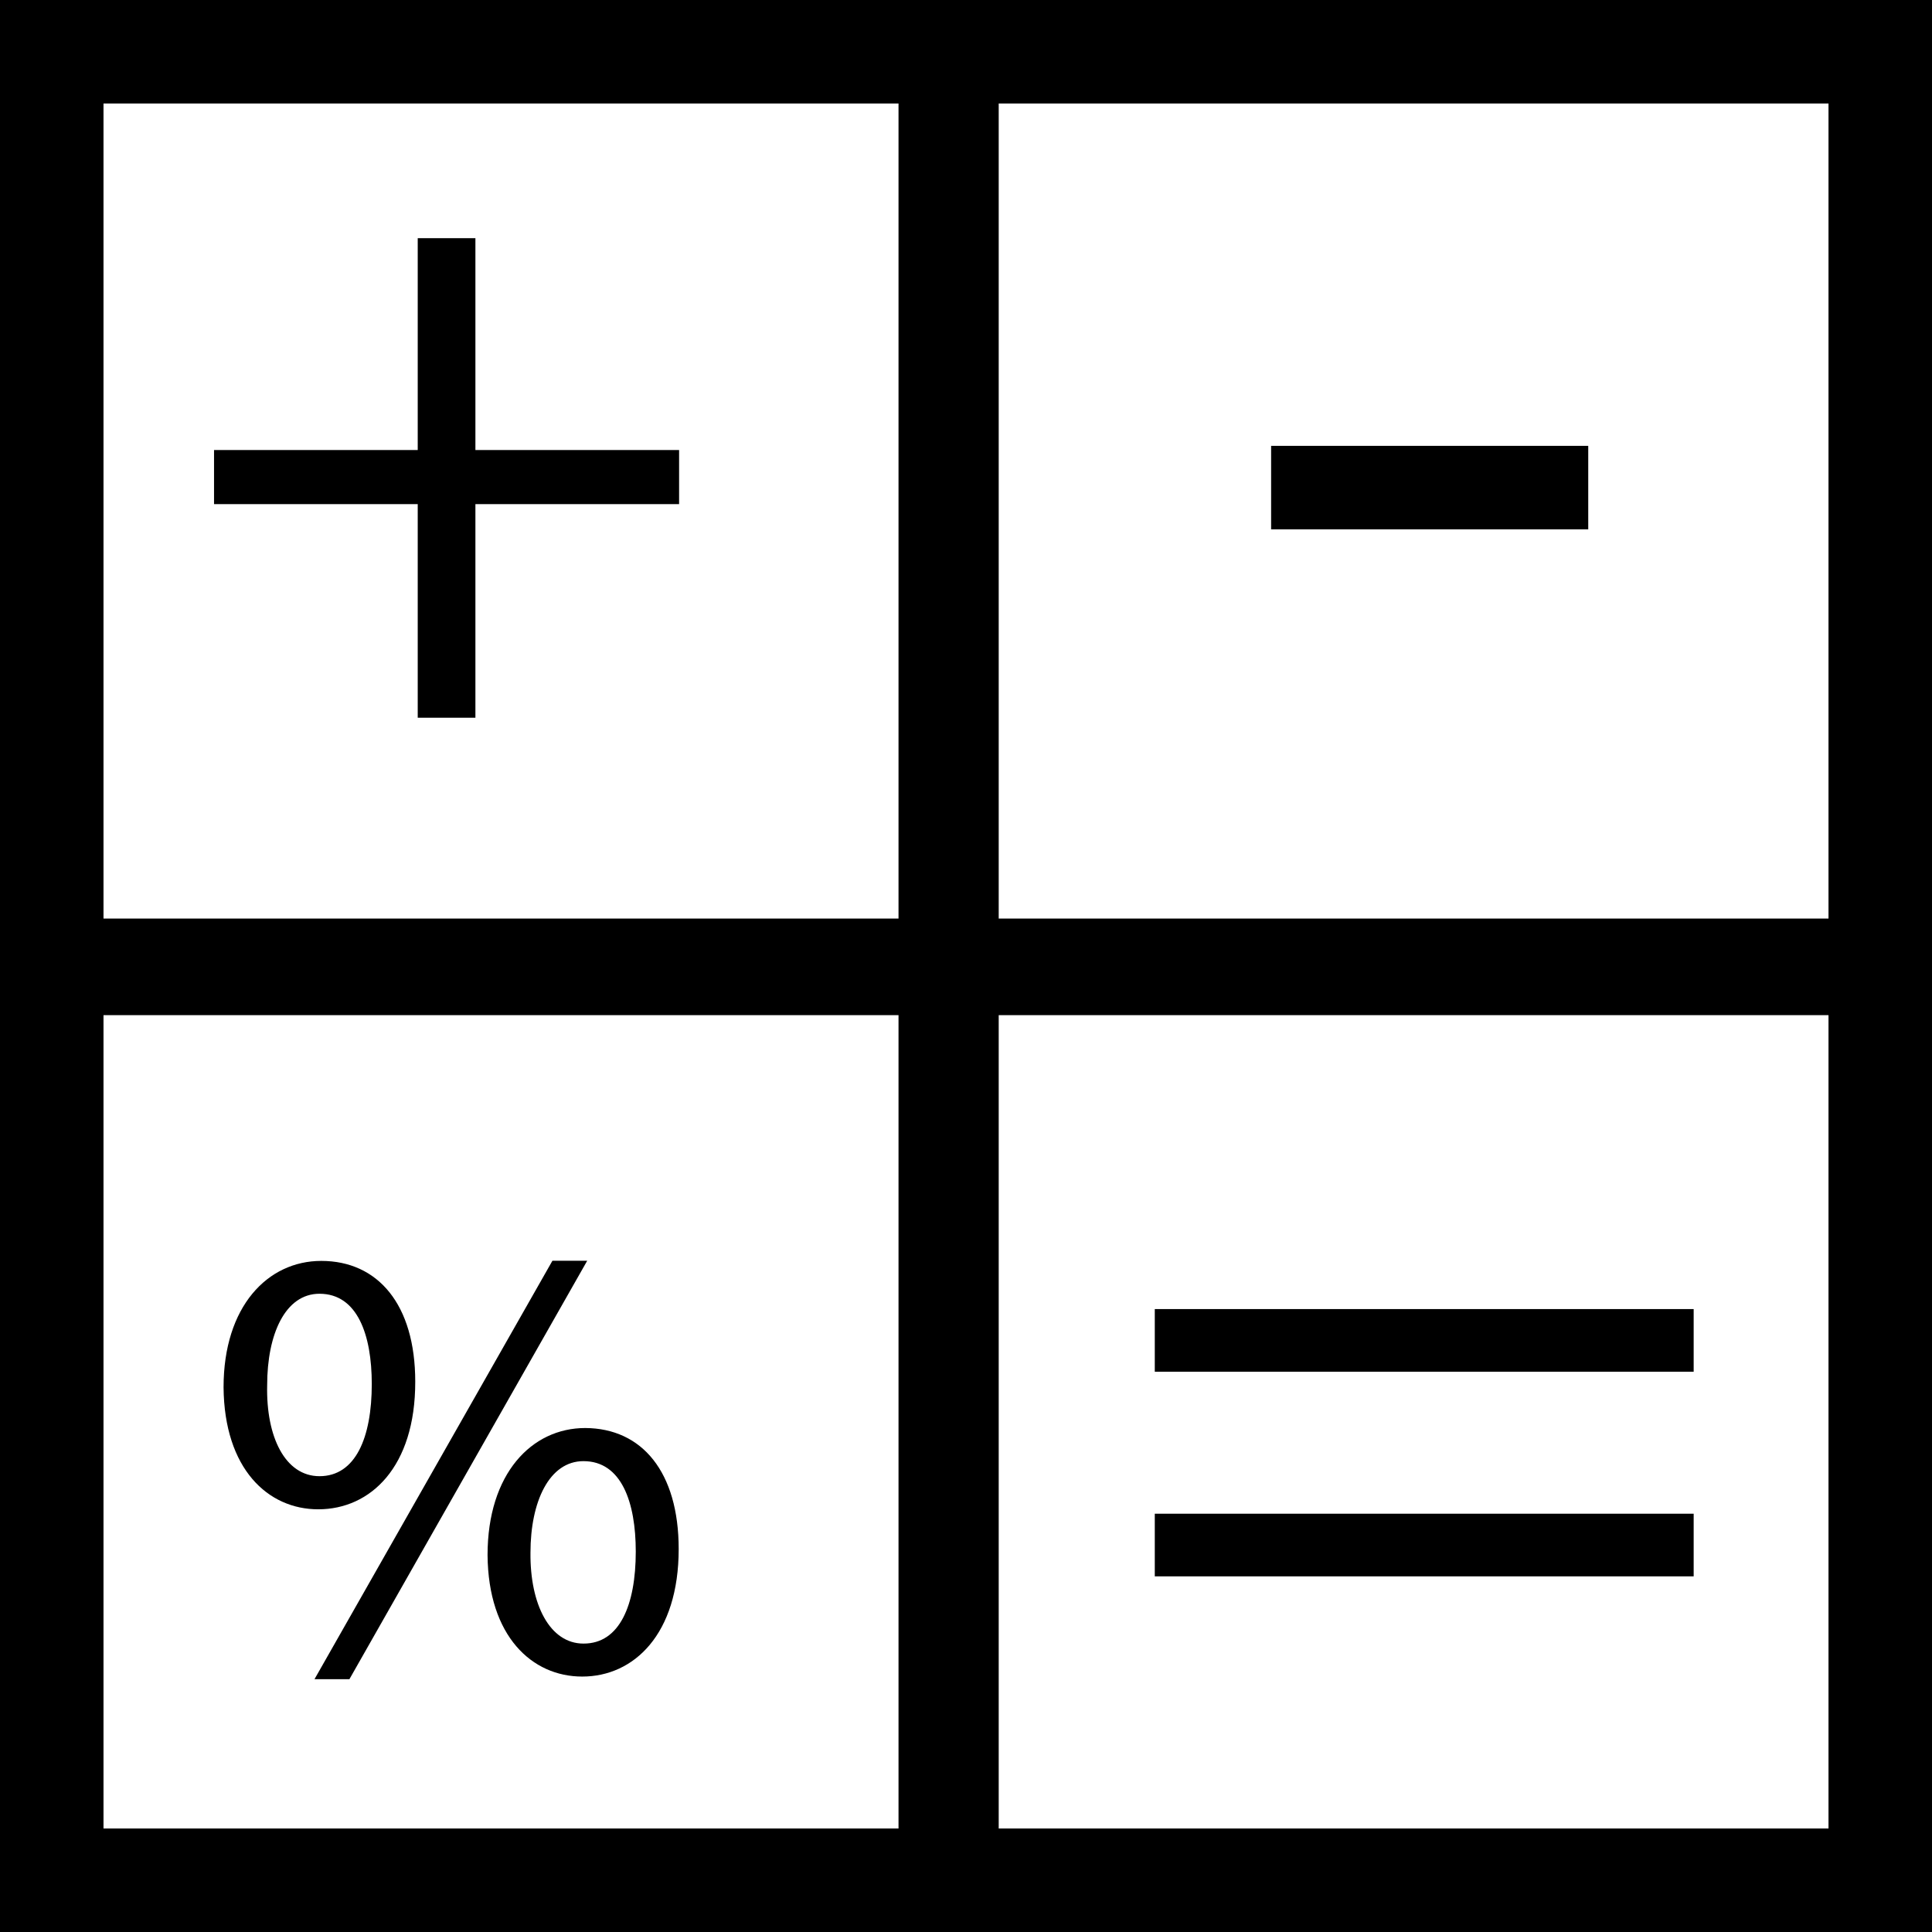 <?xml version="1.0" encoding="utf-8"?>

<!--
 ~   Copyright 2017, WSO2 Inc. (http://www.wso2.com)
 ~
 ~   Licensed under the Apache License, Version 2.0 (the "License");
 ~   you may not use this file except in compliance with the License.
 ~   You may obtain a copy of the License at
 ~
 ~        http://www.apache.org/licenses/LICENSE-2.0
 ~
 ~   Unless required by applicable law or agreed to in writing, software
 ~   distributed under the License is distributed on an "AS IS" BASIS,
 ~   WITHOUT WARRANTIES OR CONDITIONS OF ANY KIND, either express or implied.
 ~   See the License for the specific language governing permissions and
 ~   limitations under the License.
-->

<svg version="1.1" id="operator" xmlns="http://www.w3.org/2000/svg" xmlns:xlink="http://www.w3.org/1999/xlink" x="0px" y="0px"
	 viewBox="0 0 14 14" style="enable-background:new 0 0 14 14;" xml:space="preserve">
<path d="M3.445,3.261h1.476V3.653H3.445v1.548H3.027V3.653H1.551V3.261h1.476v-1.535
	h0.418V3.261z M11.509,3.836V3.231H9.211v0.605H11.509z M4.003,9.136l-1.724,3.032
	h0.253L4.255,9.136H4.003z M4.918,11.225c0,0.618-0.325,0.924-0.699,0.924
	c-0.365,0-0.681-0.293-0.686-0.88c0-0.591,0.32-0.921,0.708-0.921
	C4.652,10.35,4.918,10.666,4.918,11.225z M4.607,11.243
	c0-0.356-0.103-0.655-0.379-0.655c-0.248,0-0.384,0.293-0.384,0.663
	c-0.004,0.375,0.14,0.659,0.384,0.659C4.49,11.911,4.607,11.631,4.607,11.243z
	 M2.306,10.937c-0.365,0-0.681-0.293-0.686-0.884c0-0.587,0.32-0.916,0.708-0.916
	c0.41,0,0.681,0.315,0.681,0.875C3.01,10.63,2.685,10.937,2.306,10.937z
	 M2.315,10.697c0.262,0,0.379-0.28,0.379-0.668c0-0.356-0.104-0.654-0.379-0.654
	c-0.248,0-0.379,0.293-0.379,0.662C1.927,10.413,2.067,10.697,2.315,10.697z
	 M8.368,9.94h3.905V9.486H8.368V9.94z M8.368,11.423h3.905v-0.454H8.368V11.423z
	 M14,0v14H7.237H6.511H0V7.356V6.656V0h6.511h0.726H14z M7.237,0.75v5.906H13.25V0.75H7.237z
	 M0.75,6.656h5.761V0.75H0.75V6.656z M6.511,13.25V7.356H0.75V13.25H6.511z M13.25,13.25V7.356
	H7.237V13.25H13.25z"/>
</svg>
